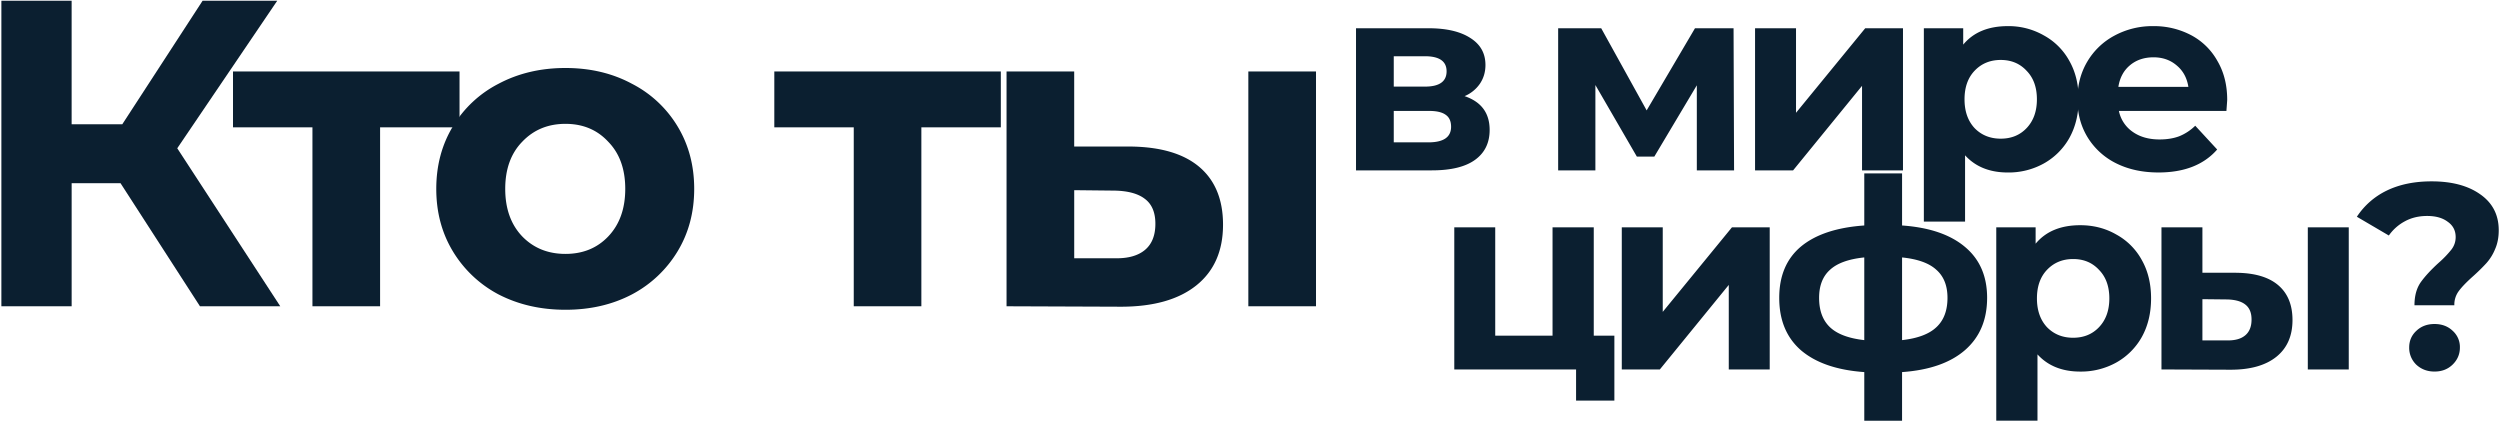 <svg width="1306" height="220" fill="none" xmlns="http://www.w3.org/2000/svg"><path d="M62.96 95.7H37.43V160H.72V.4h36.7v64.52h26.46L105.83.4h38.99L92.6 77.46 146.41 160h-41.95l-41.5-64.3Z" fill="#0B1F30"/><path d="M240.06 66.52h-41.5V160h-35.34V66.52h-41.5V37.34h118.34v29.18Z" fill="#0B1F30"/><path d="M295.4 161.82c-12.93 0-24.55-2.66-34.89-7.98a61.17 61.17 0 0 1-23.94-22.57c-5.78-9.57-8.66-20.44-8.66-32.6s2.88-23.03 8.66-32.6a59.56 59.56 0 0 1 23.94-22.35c10.34-5.47 21.96-8.2 34.88-8.2 12.92 0 24.48 2.73 34.66 8.2a59.56 59.56 0 0 1 23.94 22.34c5.78 9.58 8.66 20.45 8.66 32.6 0 12.17-2.88 23.04-8.66 32.61a61.17 61.17 0 0 1-23.94 22.57c-10.18 5.32-21.74 7.98-34.66 7.98Zm0-29.18c9.11 0 16.56-3.04 22.34-9.12 5.93-6.23 8.89-14.52 8.89-24.85 0-10.34-2.96-18.55-8.9-24.63-5.77-6.23-13.22-9.34-22.34-9.34s-16.64 3.11-22.57 9.34c-5.93 6.08-8.89 14.3-8.89 24.63 0 10.33 2.96 18.62 8.9 24.85 5.92 6.08 13.44 9.12 22.56 9.12Zm227.42-66.12h-41.5V160H446V66.52h-41.5V37.34h118.33v29.18Zm67.53 10.03c15.96.15 28.04 3.73 36.25 10.72 8.2 6.99 12.31 17.02 12.31 30.1 0 13.67-4.63 24.24-13.9 31.69-9.28 7.44-22.43 11.17-39.45 11.17l-59.74-.23V37.34h35.34v39.21h29.19Zm61.78-39.21h35.35V160h-35.35V37.34Zm-69.76 97.58c6.84.15 12.08-1.3 15.73-4.33 3.65-3.04 5.47-7.6 5.47-13.68 0-5.93-1.82-10.26-5.47-13-3.5-2.73-8.74-4.18-15.73-4.33l-21.2-.23v35.57h21.2Zm182.72-84.7c8.74 2.95 13.1 8.83 13.1 17.67 0 6.71-2.53 11.91-7.59 15.59C765.55 87.16 758 89 747.98 89h-39.6V14.76h37.95c9.29 0 16.56 1.7 21.8 5.1 5.25 3.31 7.87 8 7.87 14.08 0 3.68-.97 6.94-2.9 9.8a18.29 18.29 0 0 1-8 6.48Zm-36.99-4.97h16.28c7.55 0 11.32-2.66 11.32-8 0-5.24-3.77-7.87-11.32-7.87H728.1v15.87Zm18.08 29.12c7.91 0 11.87-2.71 11.87-8.14 0-2.85-.92-4.92-2.76-6.21-1.84-1.38-4.74-2.07-8.7-2.07H728.1v16.42h18.08ZM886.42 89V44.56l-22.21 37.26h-9.11l-21.67-37.4V89h-19.45V14.76h22.49l23.74 42.91 25.25-42.91h20.15l.27 74.24h-19.46Zm30.42-74.24h21.4v44.16l36.15-44.16h19.73V89h-21.39V44.84L936.72 89h-19.88V14.76Zm132.07-1.11a37 37 0 0 1 18.76 4.83 33.45 33.45 0 0 1 13.39 13.39c3.22 5.7 4.83 12.37 4.83 20 0 7.64-1.61 14.36-4.83 20.16a34.63 34.63 0 0 1-13.39 13.38 37.85 37.85 0 0 1-18.76 4.7c-9.48 0-16.93-3-22.36-8.98v34.64h-21.53V14.76h20.56v8.55c5.34-6.44 13.11-9.66 23.33-9.66Zm-3.73 58.79c5.52 0 10.03-1.84 13.52-5.52 3.59-3.77 5.38-8.79 5.38-15.04 0-6.26-1.79-11.23-5.38-14.9-3.49-3.78-8-5.66-13.52-5.66s-10.08 1.88-13.66 5.65c-3.5 3.68-5.25 8.65-5.25 14.9 0 6.26 1.75 11.28 5.25 15.05 3.58 3.68 8.14 5.52 13.66 5.52Z" fill="#0B1F30"/><path d="M1163.49 52.15c0 .28-.14 2.21-.41 5.8h-56.17a17.5 17.5 0 0 0 7.18 10.9c3.77 2.67 8.46 4 14.07 4 3.87 0 7.27-.55 10.22-1.65a25.61 25.61 0 0 0 8.41-5.52l11.46 12.42c-6.99 8-17.21 12-30.64 12-8.37 0-15.78-1.6-22.22-4.83a36.38 36.38 0 0 1-14.9-13.66c-3.5-5.8-5.24-12.37-5.24-19.73 0-7.27 1.7-13.8 5.1-19.6a36.27 36.27 0 0 1 14.22-13.66 41.64 41.64 0 0 1 20.28-4.97 41.4 41.4 0 0 1 19.74 4.7 33.78 33.78 0 0 1 13.8 13.52c3.4 5.8 5.1 12.56 5.1 20.28Zm-38.5-22.21c-4.88 0-8.97 1.38-12.28 4.14-3.31 2.76-5.34 6.53-6.07 11.31h36.57c-.74-4.69-2.76-8.42-6.08-11.18-3.31-2.85-7.36-4.27-12.14-4.27Zm-281.64 145.4v33.94h-20.01V193h-63.62v-74.24h21.39v56.58h29.94v-56.58h21.53v56.58h10.76Zm3.87-56.58h21.4v44.16l36.15-44.16h19.73V193h-21.39v-44.16L867.1 193h-19.88v-74.24Zm190.85 36.84c0 11.5-3.86 20.61-11.59 27.33-7.64 6.62-18.58 10.44-32.84 11.45v25.4H973.9v-25.4c-14.26-1.01-25.25-4.78-32.98-11.32-7.64-6.62-11.45-15.77-11.45-27.46 0-11.5 3.77-20.42 11.31-26.77 7.64-6.35 18.68-10.03 33.12-11.04V90.6h19.74v27.19c14.26 1.01 25.2 4.74 32.84 11.18 7.73 6.44 11.59 15.32 11.59 26.63Zm-87.77 0c0 6.63 1.89 11.73 5.66 15.32 3.77 3.59 9.75 5.84 17.94 6.76v-43.2c-8.19.84-14.17 3-17.94 6.5-3.77 3.4-5.66 8.27-5.66 14.62Zm43.34 22.08c8.18-.92 14.16-3.17 17.94-6.76 3.86-3.59 5.79-8.7 5.79-15.32 0-6.35-1.93-11.22-5.79-14.63-3.78-3.5-9.76-5.65-17.94-6.48v43.2Zm93.09-60.03c6.9 0 13.16 1.61 18.77 4.83a33.45 33.45 0 0 1 13.39 13.39c3.22 5.7 4.83 12.37 4.83 20 0 7.64-1.61 14.36-4.83 20.16a34.63 34.63 0 0 1-13.39 13.38 37.89 37.89 0 0 1-18.77 4.7c-9.47 0-16.92-3-22.35-8.98v34.64h-21.53V118.76h20.56v8.55c5.34-6.44 13.11-9.66 23.32-9.66Zm-3.72 58.79c5.52 0 10.03-1.84 13.52-5.52 3.59-3.77 5.39-8.79 5.39-15.04 0-6.26-1.8-11.23-5.39-14.9-3.49-3.78-8-5.66-13.52-5.66s-10.07 1.88-13.66 5.65c-3.5 3.68-5.25 8.65-5.25 14.9 0 6.26 1.75 11.28 5.25 15.05 3.59 3.68 8.14 5.52 13.66 5.52Zm85.19-33.94c9.66.08 16.98 2.25 21.94 6.48 4.97 4.23 7.46 10.3 7.46 18.21 0 8.28-2.81 14.68-8.42 19.19-5.61 4.5-13.57 6.76-23.88 6.76l-36.15-.14v-74.24h21.39v23.73h17.66Zm37.4-23.74h21.39V193h-21.39v-74.24Zm-42.23 59.06c4.14.1 7.32-.78 9.52-2.62 2.21-1.84 3.32-4.6 3.32-8.28 0-3.59-1.11-6.21-3.32-7.87-2.11-1.65-5.29-2.53-9.52-2.62l-12.83-.14v21.53h12.83Zm97.95-18.35c0-4.79 1.05-8.74 3.17-11.87 2.21-3.13 5.38-6.58 9.52-10.35a53.55 53.55 0 0 0 6.63-6.9c1.47-1.93 2.2-4.1 2.2-6.49 0-3.4-1.38-6.07-4.14-8-2.66-2.03-6.25-3.04-10.76-3.04-4.32 0-8.19.92-11.59 2.76a24.11 24.11 0 0 0-8.42 7.45l-16.7-9.8a38.76 38.76 0 0 1 15.6-13.66c6.62-3.22 14.44-4.83 23.46-4.83 10.58 0 19.04 2.26 25.39 6.77 6.44 4.5 9.66 10.76 9.66 18.76 0 3.78-.65 7.09-1.93 9.94a25.4 25.4 0 0 1-4.56 7.31 99.5 99.5 0 0 1-6.9 6.77c-3.4 3.03-5.89 5.6-7.45 7.72a11.85 11.85 0 0 0-2.35 7.46h-20.83Zm10.48 34.63c-3.77 0-6.94-1.2-9.52-3.58a12.24 12.24 0 0 1-3.72-8.97c0-3.5 1.24-6.4 3.72-8.7 2.49-2.39 5.66-3.59 9.52-3.59 3.87 0 7.04 1.2 9.53 3.6a11.34 11.34 0 0 1 3.72 8.69c0 3.5-1.29 6.48-3.86 8.97-2.49 2.39-5.61 3.58-9.39 3.58Z" fill="#0B1F30"/></svg>